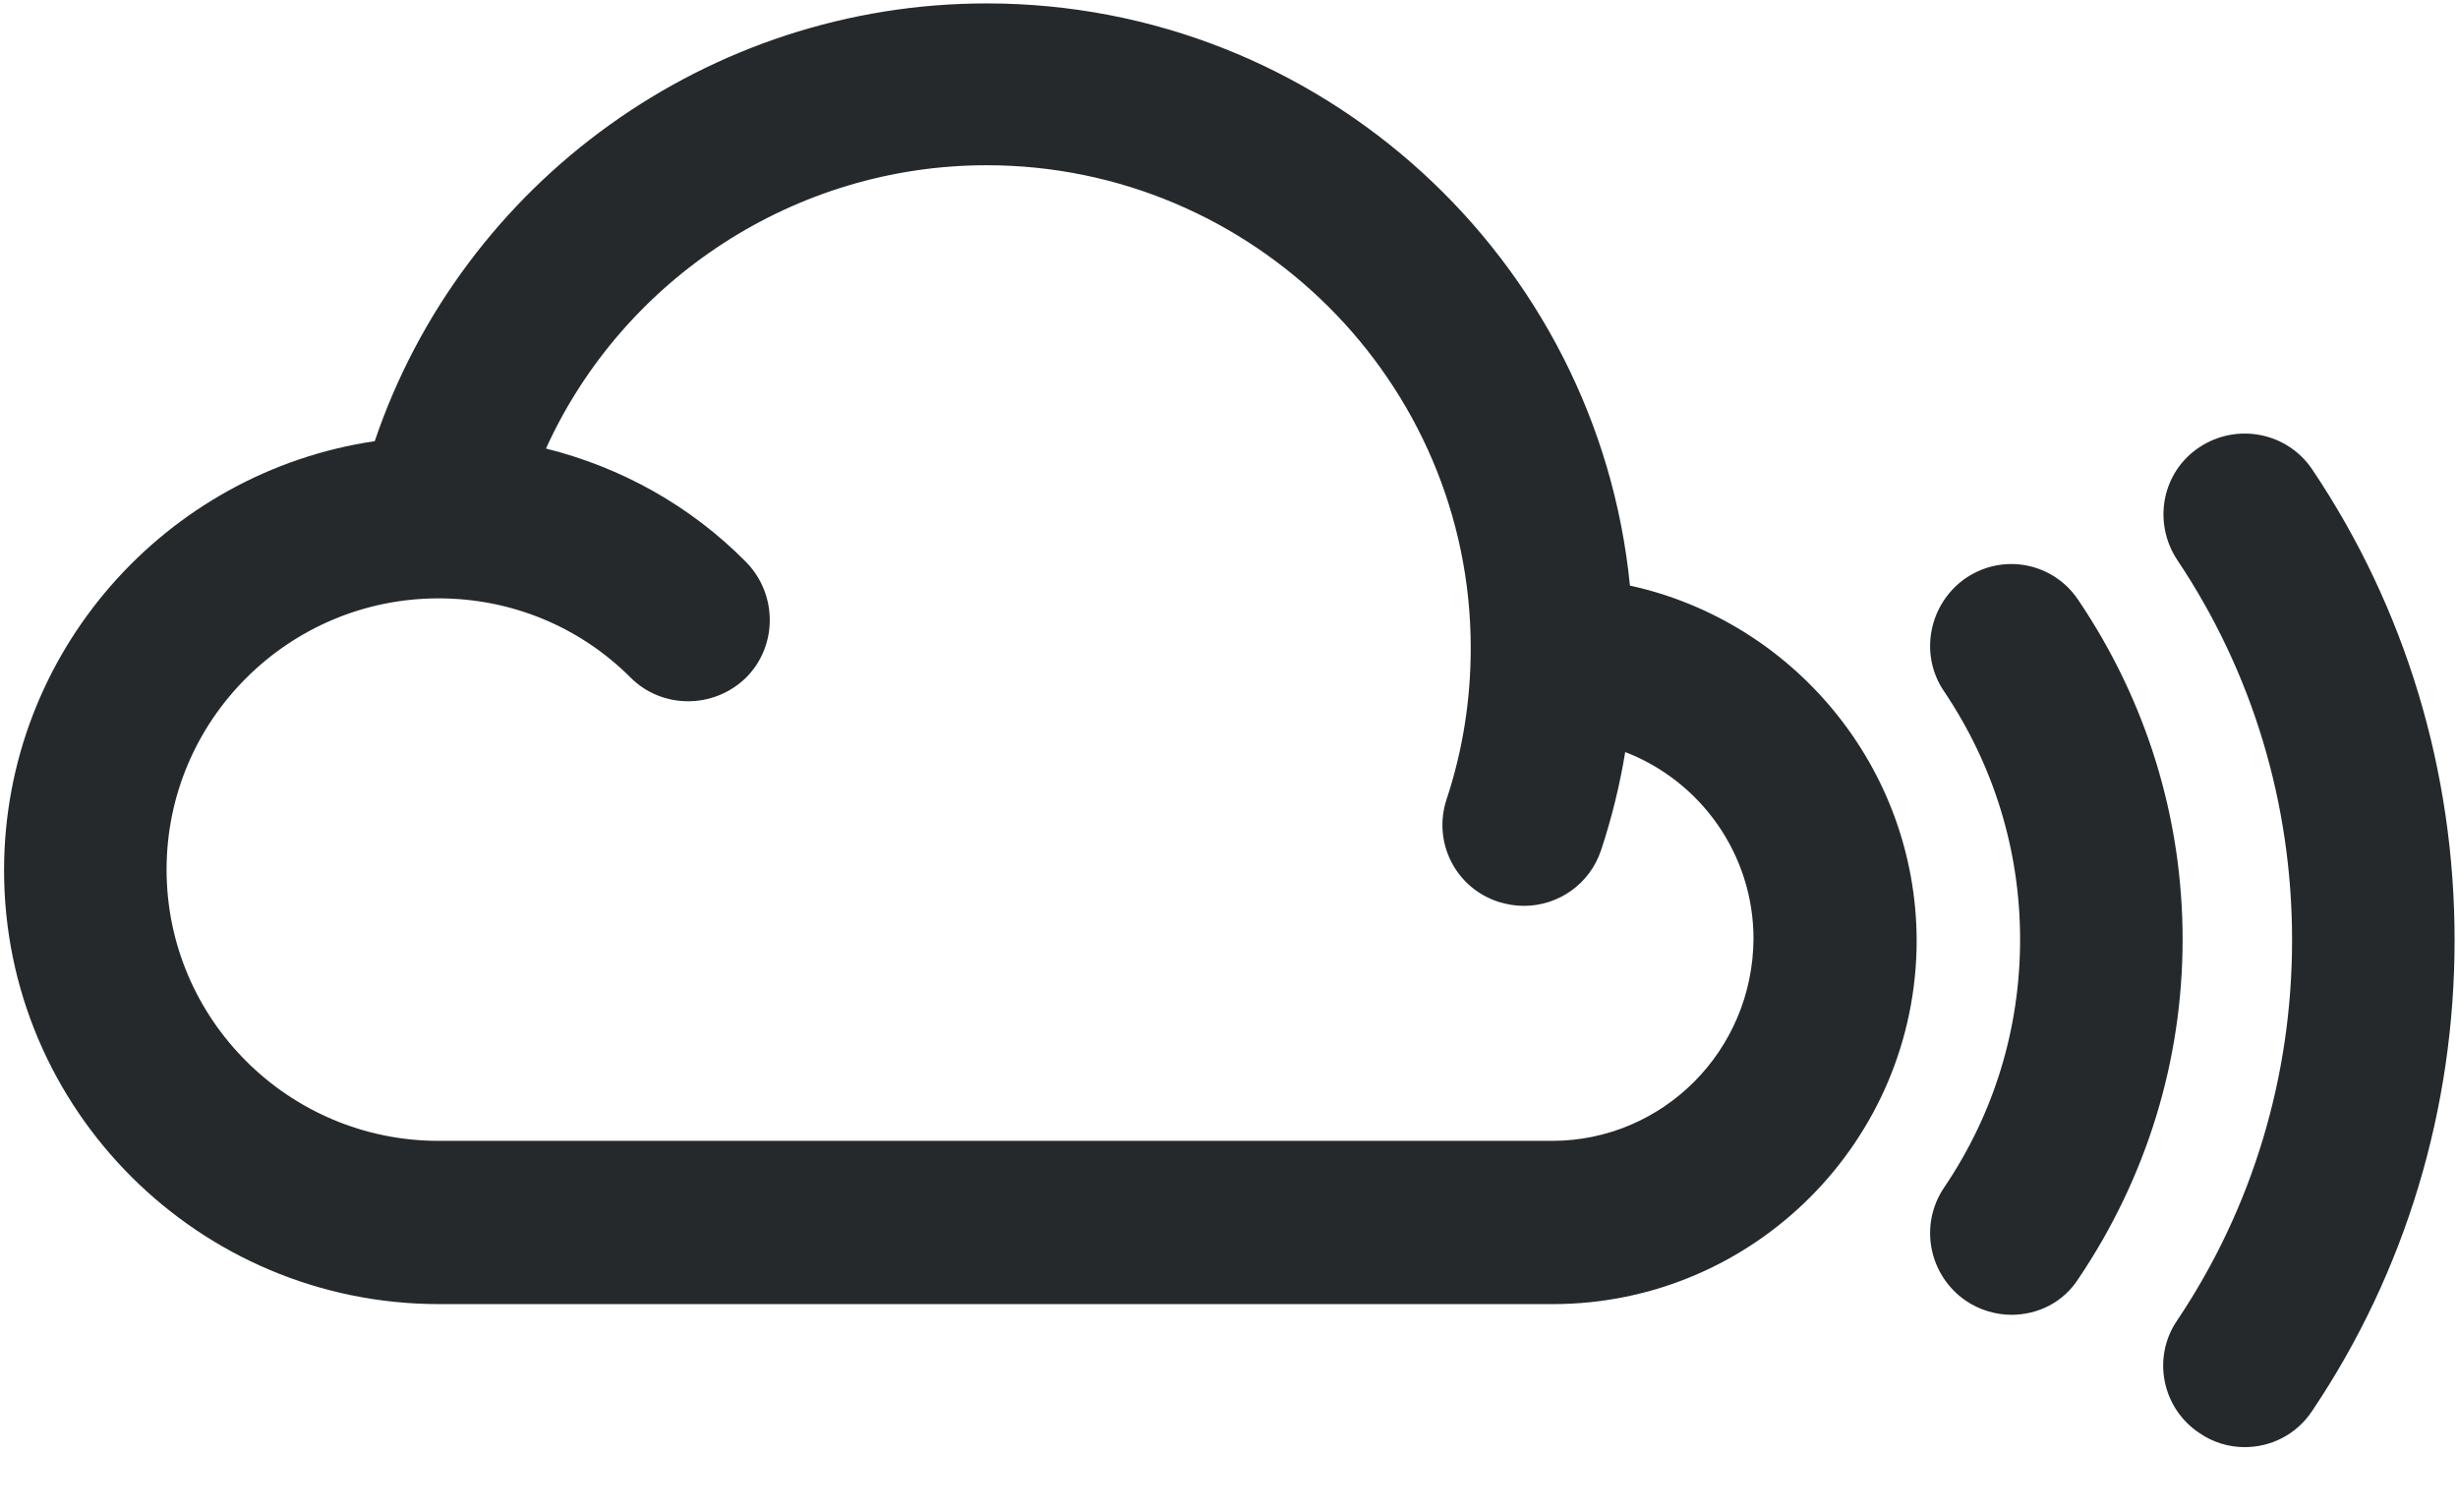 <?xml version="1.0" encoding="UTF-8"?>
<svg width="26px" height="16px" viewBox="0 0 26 16" version="1.1" xmlns="http://www.w3.org/2000/svg" xmlns:xlink="http://www.w3.org/1999/xlink">
    <!-- Generator: Sketch 63.1 (92452) - https://sketch.com -->
    <title>Mixcloud</title>
    <desc>Created with Sketch.</desc>
    <g id="desktop" stroke="none" stroke-width="1" fill="none" fill-rule="evenodd">
        <g id="Icon" transform="translate(-569, -480)" fill="#25292B" fill-rule="nonzero">
            <g id="Mixcloud" transform="translate(569, 480)">
                <path d="M23.741,15.309 C23.578,15.309 23.407,15.259 23.265,15.16 C22.867,14.897 22.761,14.357 23.031,13.966 C23.826,12.78 24.245,11.387 24.245,9.945 C24.245,8.503 23.826,7.111 23.031,5.925 C22.768,5.527 22.867,4.994 23.265,4.731 C23.663,4.468 24.196,4.575 24.458,4.966 C25.446,6.436 25.964,8.162 25.964,9.945 C25.964,11.728 25.446,13.455 24.458,14.925 C24.288,15.181 24.018,15.309 23.741,15.309 Z" id="XMLID_11_"></path>
                <path d="M21.276,13.909 C21.113,13.909 20.942,13.86 20.793,13.76 C20.402,13.49 20.296,12.957 20.566,12.56 C21.091,11.785 21.368,10.883 21.368,9.938 C21.368,9.001 21.091,8.098 20.566,7.317 C20.296,6.926 20.402,6.386 20.793,6.116 C21.191,5.846 21.723,5.953 21.986,6.351 C22.704,7.416 23.087,8.652 23.087,9.938 C23.087,11.224 22.704,12.46 21.986,13.526 C21.823,13.781 21.553,13.909 21.276,13.909 Z" id="XMLID_12_"></path>
                <path d="M17.241,6.195 C16.9,2.742 13.98,0.036 10.436,0.036 C7.502,0.036 4.895,1.918 3.964,4.667 C1.748,4.994 0.043,6.905 0.043,9.207 C0.043,11.736 2.103,13.796 4.646,13.796 L16.424,13.796 C18.548,13.796 20.274,12.069 20.274,9.945 C20.267,8.113 18.967,6.571 17.241,6.195 Z M16.417,12.069 L4.639,12.069 C3.055,12.069 1.762,10.784 1.762,9.199 C1.762,7.615 3.055,6.33 4.639,6.33 C5.406,6.33 6.131,6.628 6.67,7.168 C7.004,7.502 7.551,7.502 7.892,7.168 C8.226,6.834 8.226,6.287 7.892,5.946 C7.303,5.349 6.571,4.944 5.775,4.745 C6.592,2.948 8.411,1.748 10.436,1.748 C13.256,1.748 15.557,4.042 15.557,6.855 C15.557,7.402 15.472,7.942 15.302,8.454 C15.152,8.908 15.394,9.391 15.849,9.54 C15.941,9.569 16.033,9.583 16.119,9.583 C16.481,9.583 16.815,9.356 16.936,8.993 C17.049,8.652 17.134,8.304 17.191,7.956 C17.987,8.262 18.548,9.036 18.548,9.931 C18.541,11.117 17.589,12.069 16.417,12.069 Z" id="XMLID_15_"></path>
            </g>
        </g>
    </g>
</svg>